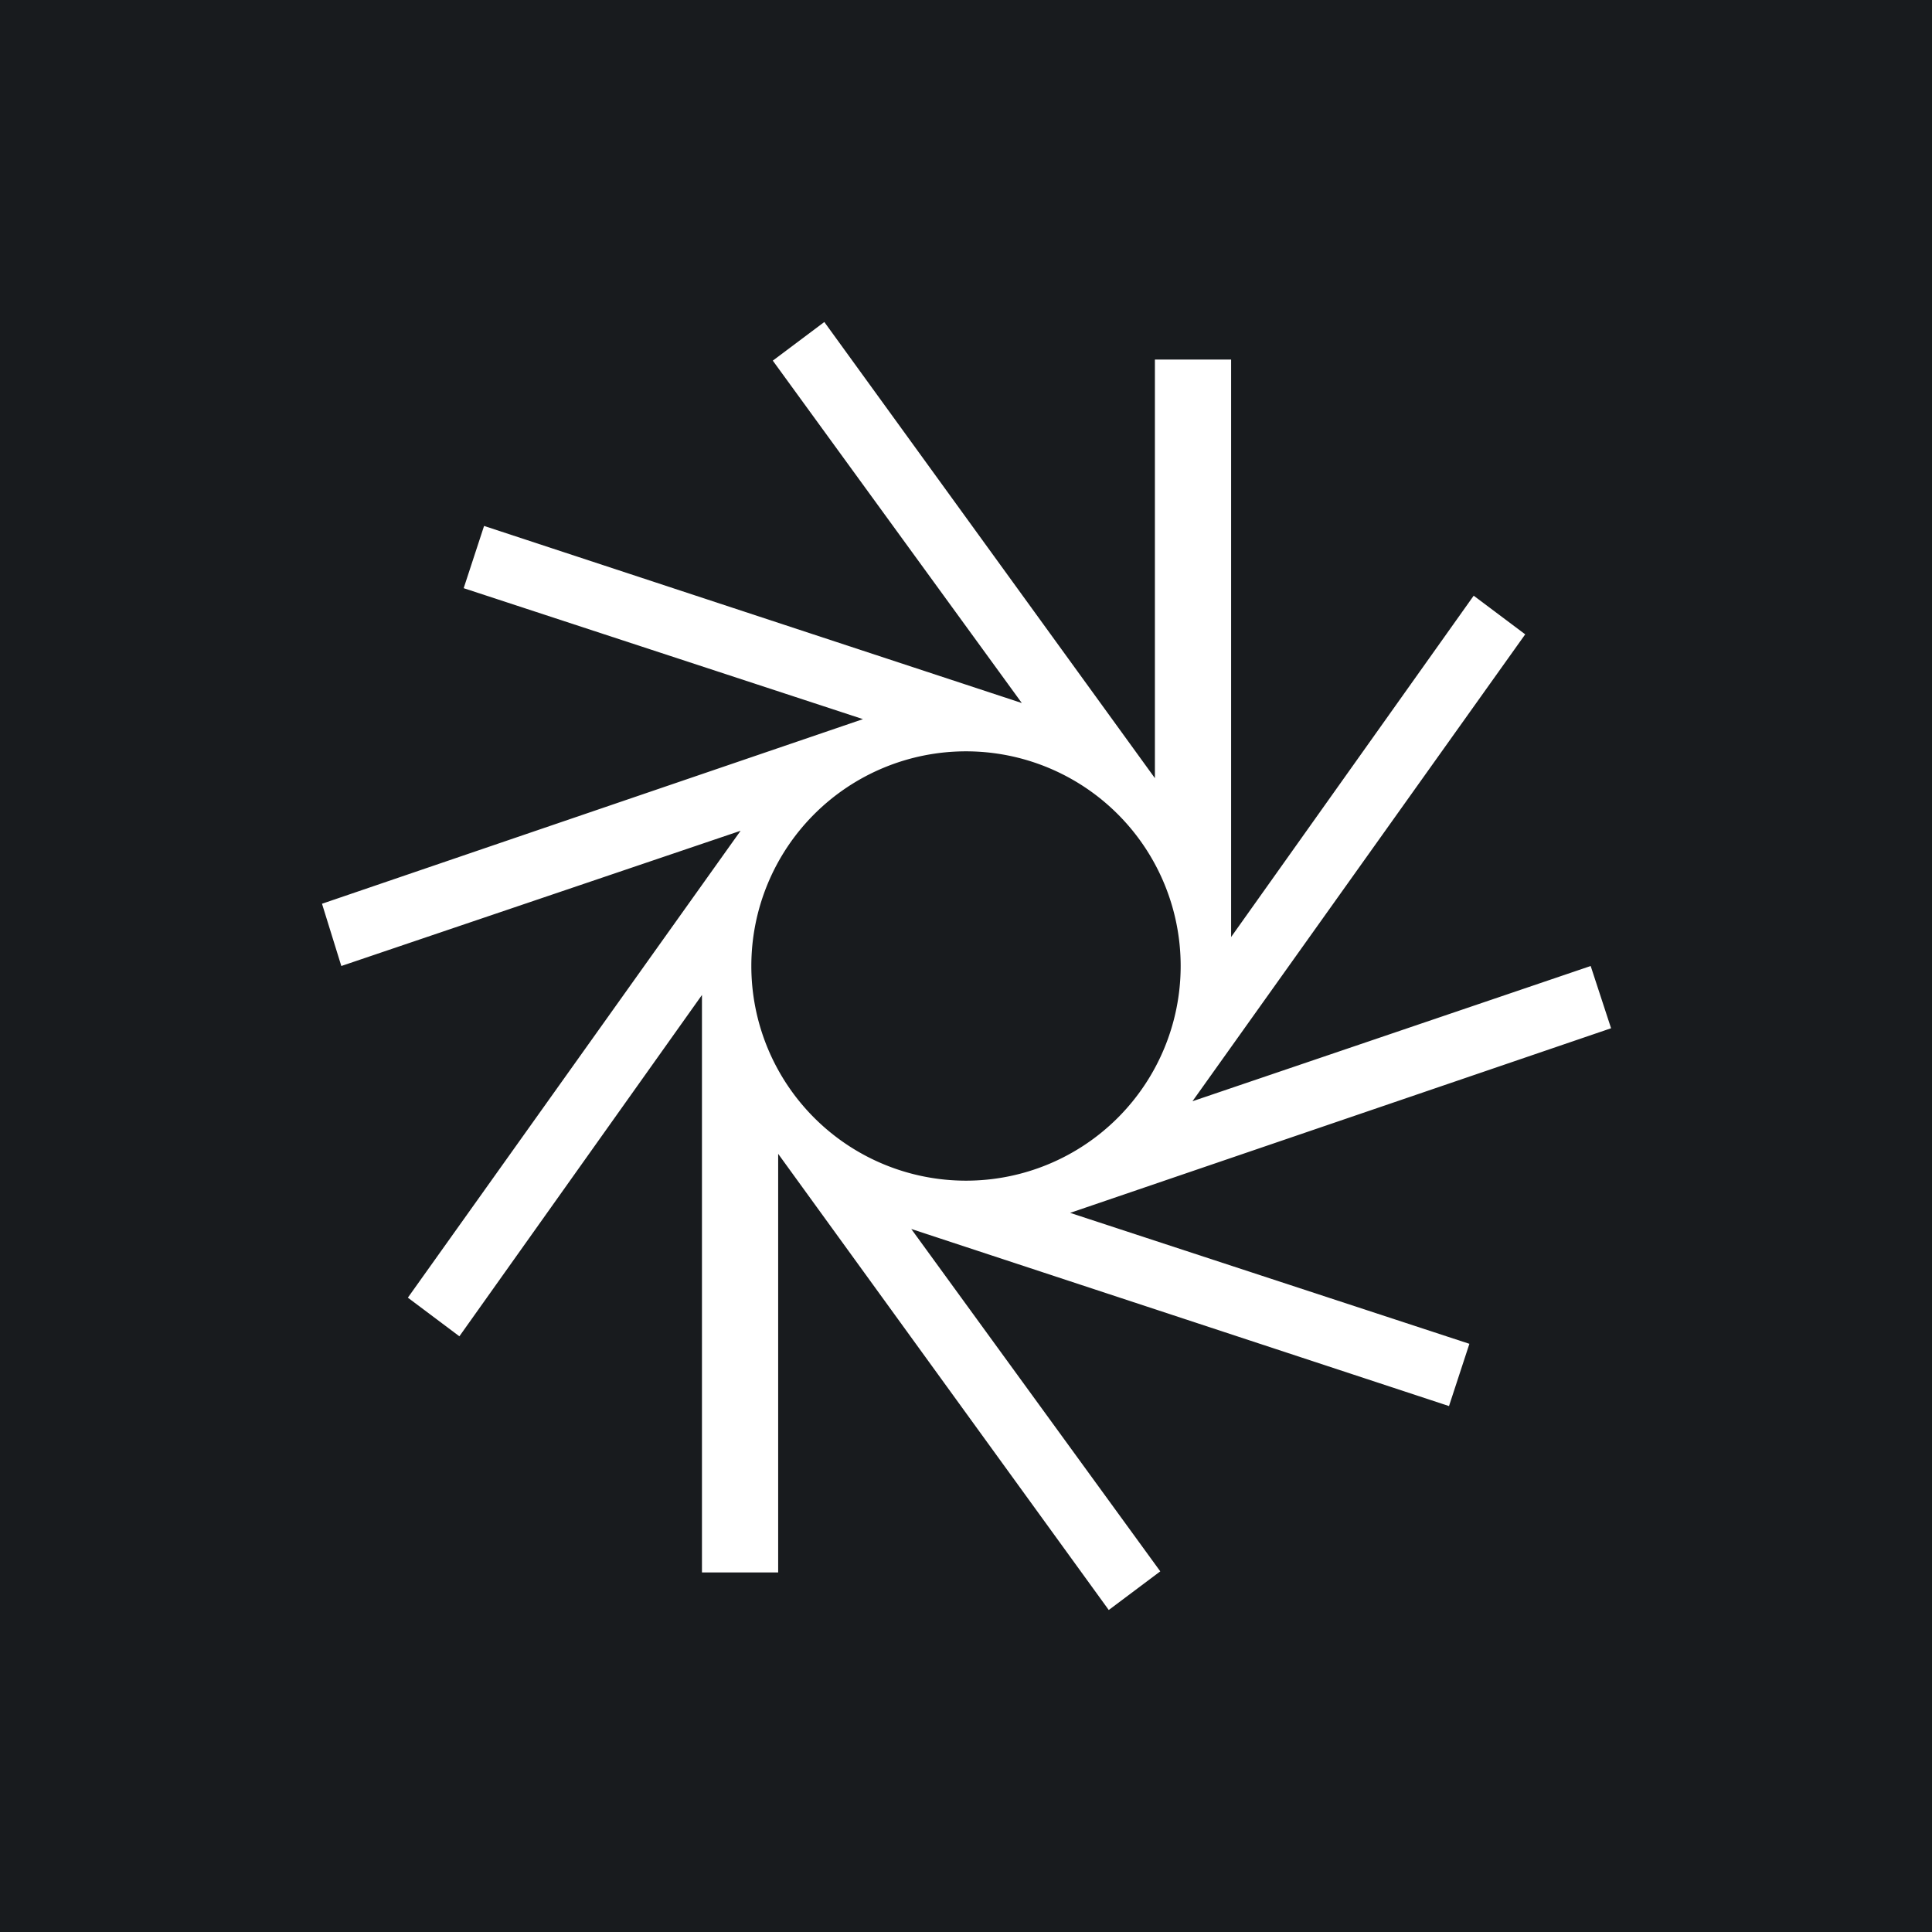 <!-- by TradingView --><svg width="18" height="18" viewBox="0 0 18 18" xmlns="http://www.w3.org/2000/svg"><path fill="#181B1E" d="M0 0h18v18H0z"/><path d="M7.2 3.36 7.68 3l3.08 4.25v-3.9h.71v5.38l2.26-3.18.48.36-3.1 4.35L14.82 9l.19.58-5.04 1.72 3.72 1.22-.19.58-5.01-1.65 2.32 3.19-.48.36-3.08-4.25v3.9h-.71V9.27l-2.26 3.18-.48-.36 3.1-4.35L3.18 9 3 8.42 8.04 6.7 4.32 5.48l.19-.58 5.01 1.65L7.2 3.36ZM9 11a2 2 0 1 0 0-4 2 2 0 0 0 0 4Z" fill="#fff"/></svg>